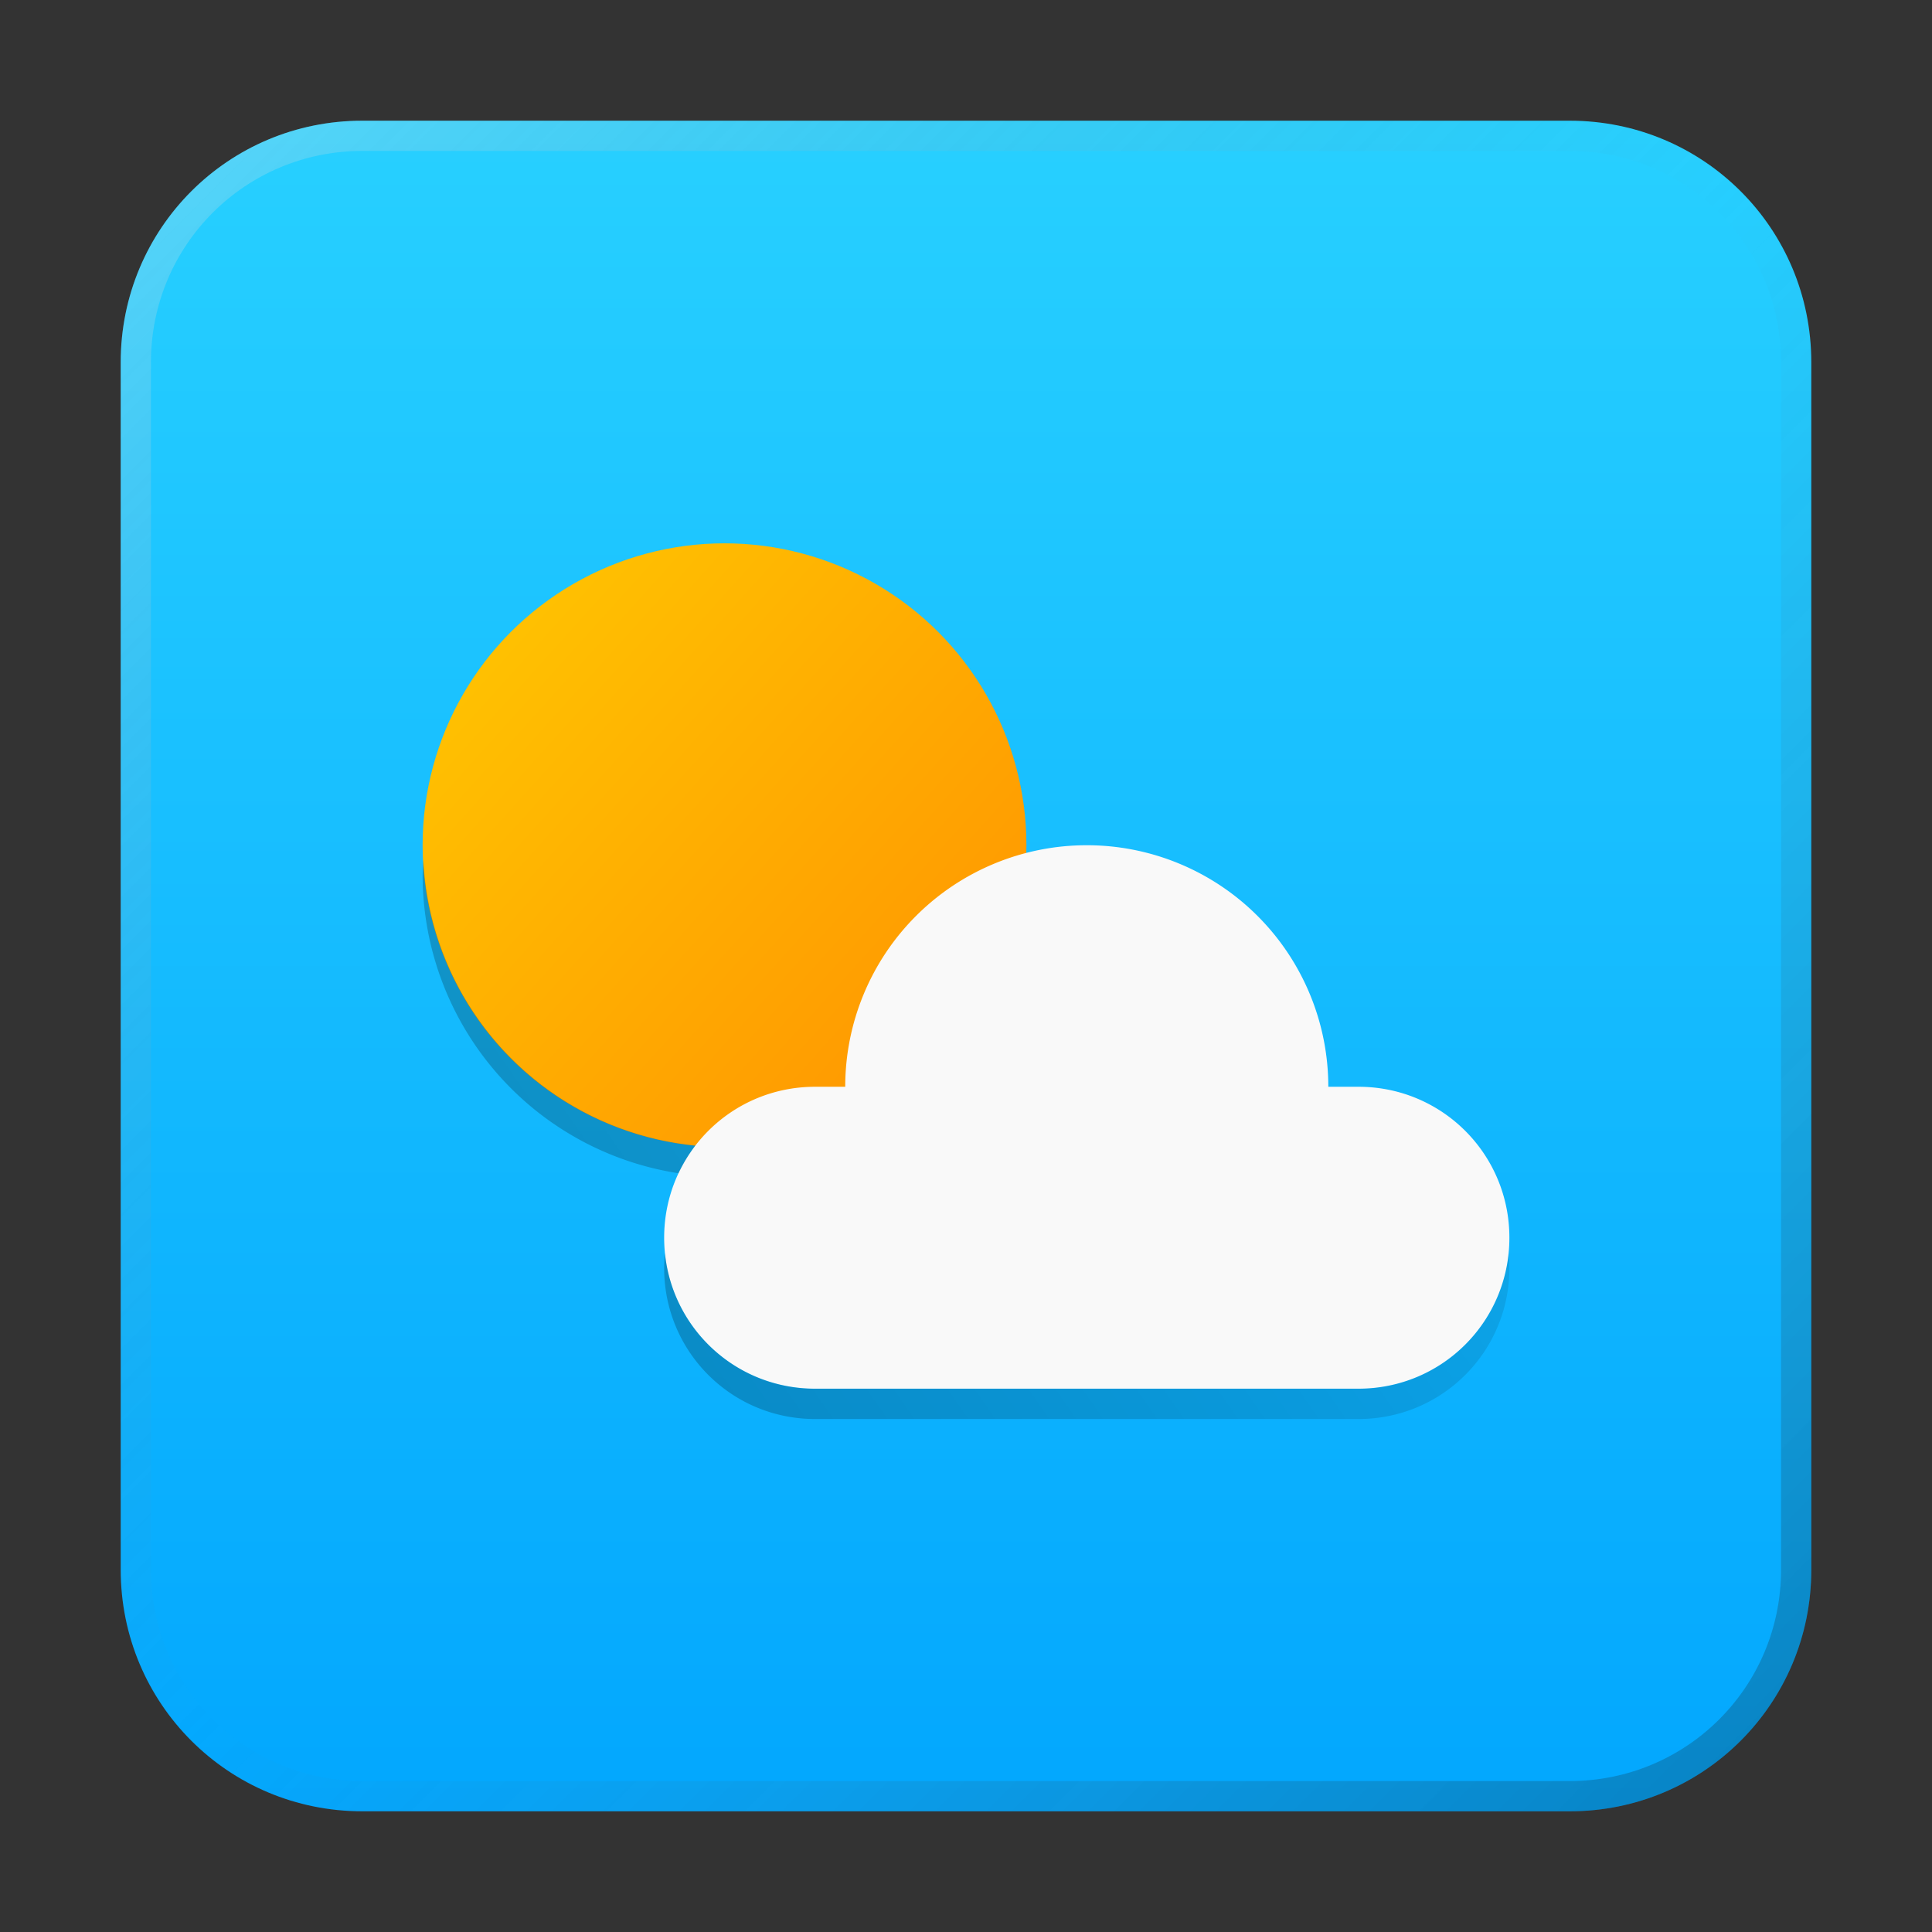 <?xml version="1.0" encoding="UTF-8" standalone="no"?>
<!-- Created with Inkscape (http://www.inkscape.org/) -->

<svg
   width="64"
   height="64"
   viewBox="0 0 16.933 16.933"
   version="1.1"
   id="svg5"
   inkscape:version="1.1.1 (3bf5ae0d25, 2021-09-20, custom)"
   sodipodi:docname="org.kde.weatherWidget.svg"
   xmlns:inkscape="http://www.inkscape.org/namespaces/inkscape"
   xmlns:sodipodi="http://sodipodi.sourceforge.net/DTD/sodipodi-0.dtd"
   xmlns:xlink="http://www.w3.org/1999/xlink"
   xmlns="http://www.w3.org/2000/svg"
   xmlns:svg="http://www.w3.org/2000/svg">
  <rect x="0" y="0" width="16.933" height="16.933" fill="#333333" stroke="none"/>
  <sodipodi:namedview
     id="namedview7"
     pagecolor="#ffffff"
     bordercolor="#666666"
     borderopacity="1.0"
     inkscape:pageshadow="2"
     inkscape:pageopacity="0.0"
     inkscape:pagecheckerboard="0"
     inkscape:document-units="px"
     showgrid="false"
     units="px"
     height="64px"
     inkscape:zoom="8.8277862"
     inkscape:cx="15.745737"
     inkscape:cy="43.442375"
     inkscape:window-width="1920"
     inkscape:window-height="1011"
     inkscape:window-x="0"
     inkscape:window-y="0"
     inkscape:window-maximized="1"
     inkscape:current-layer="svg5" />
  <defs
     id="defs2">
    <linearGradient
       inkscape:collect="always"
       id="linearGradient3004">
      <stop
         style="stop-color:#000000;stop-opacity:1;"
         offset="0"
         id="stop3000" />
      <stop
         style="stop-color:#000000;stop-opacity:0;"
         offset="1"
         id="stop3002" />
    </linearGradient>
    <linearGradient
       inkscape:collect="always"
       id="linearGradient1823">
      <stop
         style="stop-color:#ffc601;stop-opacity:1;"
         offset="0"
         id="stop1819" />
      <stop
         style="stop-color:#ff9001;stop-opacity:1"
         offset="1"
         id="stop1821" />
    </linearGradient>
    <linearGradient
       inkscape:collect="always"
       id="linearGradient1227">
      <stop
         style="stop-color:#2ad3ff;stop-opacity:1"
         offset="0"
         id="stop1223" />
      <stop
         style="stop-color:#00a4fe;stop-opacity:1"
         offset="1"
         id="stop1225" />
    </linearGradient>
    <linearGradient
       inkscape:collect="always"
       xlink:href="#linearGradient1823"
       id="linearGradient1825"
       x1="3.704"
       y1="4.233"
       x2="8.996"
       y2="8.996"
       gradientUnits="userSpaceOnUse"
       gradientTransform="translate(0,1.058)" />
    <linearGradient
       inkscape:collect="always"
       xlink:href="#linearGradient3004"
       id="linearGradient3006"
       x1="10"
       y1="53.75"
       x2="56"
       y2="21.75"
       gradientUnits="userSpaceOnUse"
       gradientTransform="scale(0.265)" />
    <linearGradient
       inkscape:collect="always"
       xlink:href="#linearGradient37218"
       id="linearGradient1781"
       x1="2.8346456e-08"
       y1="2.2677165e-07"
       x2="64"
       y2="64"
       gradientUnits="userSpaceOnUse"
       gradientTransform="scale(0.265)" />
    <linearGradient
       inkscape:collect="always"
       id="linearGradient37218">
      <stop
         style="stop-color:#ffffff;stop-opacity:1"
         offset="0"
         id="stop37214" />
      <stop
         style="stop-color:#717171;stop-opacity:0.004"
         offset="0.497"
         id="stop37220" />
      <stop
         style="stop-color:#000000;stop-opacity:1"
         offset="1"
         id="stop37216" />
    </linearGradient>
    <linearGradient
       inkscape:collect="always"
       xlink:href="#linearGradient1227"
       id="linearGradient1048"
       x1="7.408"
       y1="4.2529297e-07"
       x2="7.408"
       y2="16.933"
       gradientUnits="userSpaceOnUse" />
  </defs>
  <path
     id="rect863"
     style="fill:url(#linearGradient1048);stroke-width:0.265;fill-opacity:1"
     d="M 3.175,1.058 H 13.758 c 1.173,0 2.117,0.944 2.117,2.117 V 13.758 c 0,1.173 -0.944,2.117 -2.117,2.117 H 3.175 c -1.173,0 -2.117,-0.944 -2.117,-2.117 V 3.175 c 0,-1.173 0.944,-2.117 2.117,-2.117 z" />
  <path
     id="rect1345"
     style="opacity:0.3;fill:url(#linearGradient1781);fill-opacity:1;stroke-width:0.265"
     d="m 3.175,1.058 c -1.173,0 -2.117,0.944 -2.117,2.117 V 13.758 c 0,1.173 0.944,2.117 2.117,2.117 H 13.758 c 1.173,0 2.117,-0.944 2.117,-2.117 V 3.175 c 0,-1.173 -0.944,-2.117 -2.117,-2.117 z m 0,0.265 H 13.758 c 1.026,0 1.852,0.826 1.852,1.852 V 13.758 c 0,1.026 -0.826,1.852 -1.852,1.852 H 3.175 c -1.026,0 -1.852,-0.826 -1.852,-1.852 V 3.175 c 0,-1.026 0.826,-1.852 1.852,-1.852 z" />
  <circle
     style="fill:url(#linearGradient1825);fill-opacity:1;stroke-width:0.264"
     id="path1539"
     cx="6.35"
     cy="7.408"
     r="2.646" />
  <path
     id="path2215"
     style="fill:#f9f9f9;fill-opacity:1;stroke-width:0.224"
     d="M 9.525,7.408 A 2.117,2.117 0 0 0 7.408,9.525 H 7.144 c -0.733,0 -1.323,0.59 -1.323,1.323 0,0.733 0.59,1.323 1.323,1.323 H 11.906 c 0.733,0 1.323,-0.59 1.323,-1.323 0,-0.733 -0.59,-1.323 -1.323,-1.323 H 11.642 A 2.117,2.117 0 0 0 9.525,7.408 Z" />
  <path
     id="path1539-5"
     style="opacity:0.3;fill:url(#linearGradient3006);fill-opacity:1;stroke-width:0.264"
     d="m 3.711,7.541 a 2.646,2.646 0 0 0 -0.007,0.132 2.646,2.646 0 0 0 2.243,2.61 c 0.041,-0.086 0.09,-0.168 0.148,-0.243 A 2.646,2.646 0 0 1 3.711,7.541 Z m 9.512,3.44 c -0.066,0.67 -0.628,1.191 -1.316,1.191 H 7.144 c -0.688,0 -1.25,-0.52 -1.316,-1.19 -0.004,0.043 -0.007,0.087 -0.007,0.132 0,0.733 0.59,1.323 1.323,1.323 H 11.906 c 0.733,0 1.323,-0.59 1.323,-1.323 0,-0.045 -0.002,-0.089 -0.007,-0.132 z" />
</svg>
